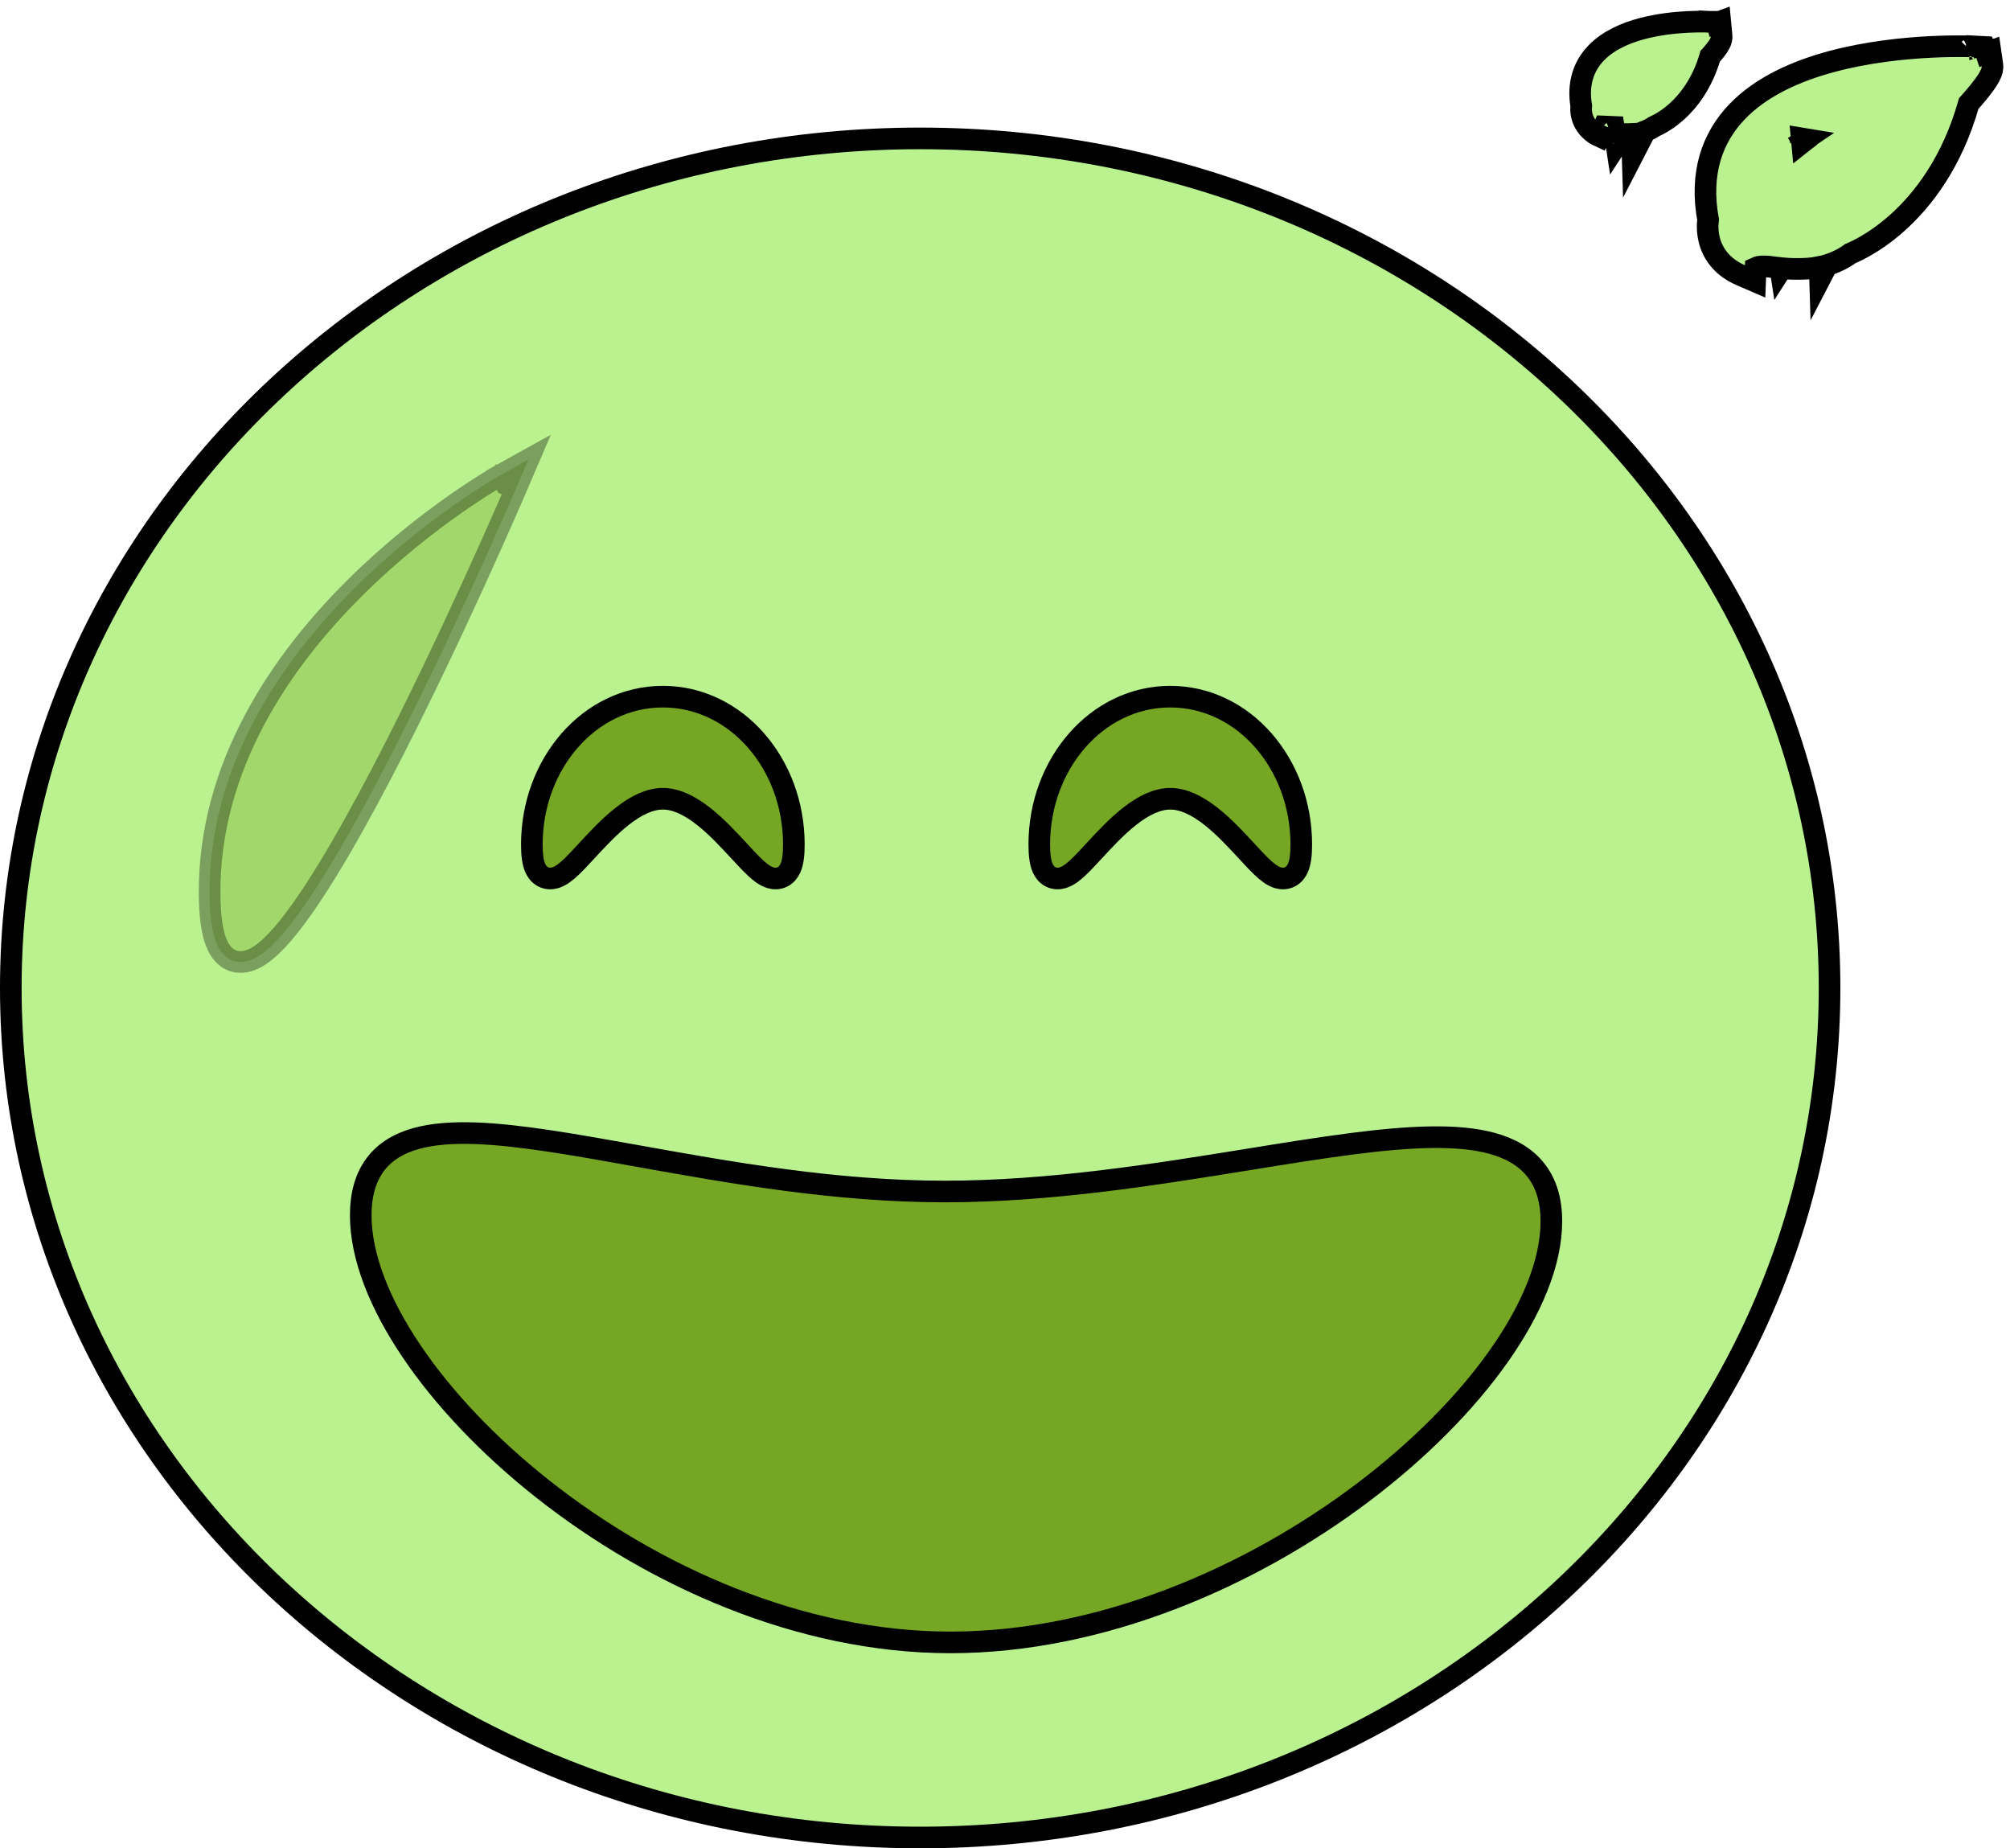 <svg width="186" height="171" viewBox="0 0 186 171" fill="none" xmlns="http://www.w3.org/2000/svg">
<path d="M164.373 93.381C165.316 93.381 166.219 93.157 166.919 92.745C167.597 92.346 168.256 91.65 168.256 90.682C168.256 89.715 167.597 89.019 166.919 88.62C166.219 88.207 165.316 87.984 164.373 87.984C163.43 87.984 162.528 88.207 161.827 88.62C161.15 89.019 160.491 89.715 160.491 90.682C160.491 91.65 161.15 92.346 161.827 92.745C162.528 93.157 163.43 93.381 164.373 93.381Z" fill="#575A89" stroke="black" stroke-width="2"/>
<path d="M85.151 170C131.56 170 169.302 134.874 169.302 91.402C169.302 47.929 131.56 12.804 85.151 12.804C38.742 12.804 1 47.929 1 91.402C1 134.874 38.742 170 85.151 170Z" fill="#BAF290" stroke="black" stroke-width="2"/>
<path d="M182.918 4.306L182.868 5.25C182.918 4.306 182.917 4.306 182.917 4.306L182.915 4.306L182.91 4.306L182.893 4.305L182.831 4.302C182.777 4.3 182.698 4.296 182.596 4.293C182.392 4.287 182.096 4.279 181.722 4.276C180.974 4.269 179.914 4.279 178.652 4.342C176.135 4.468 172.787 4.811 169.521 5.686C166.273 6.556 162.995 7.982 160.731 10.351C158.446 12.742 157.274 16.009 158.062 20.329C158.047 20.437 158.033 20.579 158.025 20.748C158.01 21.111 158.028 21.613 158.165 22.172C158.45 23.328 159.237 24.657 161.075 25.454L162.414 26.035L162.465 24.767C162.598 24.701 163.031 24.561 164.09 24.721L164.096 24.722C164.313 24.754 164.531 24.781 164.749 24.803L164.777 24.986L164.886 24.816C165.664 24.888 166.447 24.901 167.227 24.853C167.621 24.83 168.01 24.778 168.392 24.698L168.425 25.775L169.076 24.523C169.856 24.284 170.591 23.924 171.243 23.452C171.308 23.425 171.392 23.39 171.495 23.344C171.733 23.237 172.067 23.076 172.474 22.848C173.286 22.394 174.387 21.676 175.581 20.608C177.941 18.495 180.642 15.028 182.182 9.577C182.235 9.518 182.299 9.447 182.371 9.366C182.58 9.129 182.861 8.805 183.141 8.458C183.417 8.116 183.71 7.731 183.933 7.377C184.043 7.202 184.153 7.009 184.234 6.816C184.299 6.662 184.419 6.345 184.367 5.986L184.191 4.76L183.788 4.909L183.599 4.342L182.918 4.306ZM166.801 13.164C166.789 13.174 166.775 13.185 166.761 13.196L166.723 12.794C166.848 12.813 166.975 12.834 167.104 12.856L166.795 13.065L166.837 13.136L166.801 13.164ZM166.667 12.786L166.629 13.3C166.646 13.073 166.658 12.907 166.667 12.786C166.667 12.786 166.667 12.786 166.667 12.786ZM182.23 4.568C182.23 4.568 182.229 4.569 182.226 4.57C182.228 4.569 182.229 4.568 182.23 4.568Z" fill="#BAF290" stroke="black" stroke-width="2"/>
<path d="M158.121 2.391C158.14 2.015 158.14 2.015 158.14 2.015L158.139 2.015L158.136 2.015L158.127 2.015L158.096 2.013C158.07 2.012 158.032 2.011 157.984 2.009C157.888 2.006 157.75 2.002 157.577 2.001C157.231 1.998 156.741 2.002 156.159 2.031C155.001 2.089 153.447 2.247 151.921 2.655C150.413 3.06 148.82 3.738 147.696 4.913C146.552 6.109 145.975 7.735 146.326 9.81C146.263 10.36 146.38 10.911 146.655 11.395C146.962 11.936 147.443 12.354 148.005 12.611L148.422 11.702C148.97 11.724 149.217 11.734 149.329 11.739L149.369 11.999C149.367 12.004 149.364 12.009 149.362 12.015C149.319 12.115 149.252 12.201 149.172 12.258C149.118 12.297 149.083 12.307 149.081 12.308C149.084 12.307 149.175 12.284 149.417 12.314L149.585 13.409L150.243 12.4C150.5 12.412 150.756 12.412 151.013 12.398L151.075 14.398L152.241 12.14C152.54 12.027 152.824 11.879 153.086 11.697C153.108 11.687 153.131 11.677 153.157 11.665C153.278 11.611 153.444 11.531 153.642 11.42C154.039 11.197 154.571 10.85 155.144 10.337C156.262 9.335 157.52 7.718 158.253 5.216C158.254 5.215 158.255 5.214 158.256 5.213C158.354 5.103 158.486 4.95 158.62 4.786C158.75 4.625 158.898 4.434 159.016 4.251C159.074 4.161 159.141 4.049 159.195 3.927C159.232 3.844 159.34 3.596 159.31 3.29L159.187 1.997L158.859 2.118L158.839 2.052L158.141 2.015L158.121 2.391L158.121 2.391Z" fill="#BAF290" stroke="black" stroke-width="2"/>
<path opacity="0.34" d="M46.829 44.809L47.748 45.204L48.902 42.514L46.343 43.935L46.829 44.809ZM46.829 44.809C47.748 45.204 47.748 45.204 47.748 45.204L47.748 45.204L47.747 45.206L47.743 45.214L47.73 45.246L47.677 45.368C47.631 45.476 47.562 45.635 47.472 45.841C47.293 46.254 47.03 46.857 46.695 47.618C46.024 49.14 45.066 51.293 43.911 53.822C41.602 58.876 38.506 65.439 35.364 71.45C31.935 78.01 28.384 84.081 25.627 86.999C24.935 87.731 24.23 88.335 23.532 88.68C22.82 89.032 21.952 89.184 21.153 88.692C20.427 88.245 20.025 87.415 19.786 86.502C19.538 85.557 19.412 84.318 19.398 82.781C19.285 70.809 26.114 61.073 32.827 54.399C36.194 51.051 39.566 48.44 42.094 46.666C43.359 45.779 44.416 45.099 45.158 44.64C45.53 44.411 45.823 44.236 46.025 44.118C46.126 44.059 46.204 44.014 46.257 43.984L46.319 43.949L46.336 43.939L46.341 43.937L46.342 43.936C46.343 43.936 46.343 43.935 46.829 44.809Z" fill="#75A724" stroke="black" stroke-width="2"/>
<path d="M87.949 151.949C101.935 151.949 115.794 145.883 126.142 138.066C131.321 134.154 135.654 129.777 138.7 125.456C141.732 121.156 143.559 116.811 143.559 112.981C143.559 111.046 143.083 109.454 142.096 108.22C141.114 106.992 139.712 106.226 138.064 105.776C134.821 104.89 130.314 105.147 125.146 105.811C122.166 106.194 118.935 106.716 115.522 107.268C106.921 108.658 97.172 110.234 87.408 110.234C77.323 110.234 67.533 108.477 59.092 106.963C56.131 106.431 53.336 105.93 50.753 105.545C45.857 104.814 41.602 104.482 38.545 105.322C36.982 105.751 35.659 106.504 34.737 107.728C33.818 108.949 33.383 110.526 33.383 112.442C33.383 116.261 35.134 120.633 38.066 124.985C41.012 129.357 45.212 133.802 50.261 137.785C60.349 145.742 73.952 151.949 87.949 151.949Z" fill="#75A724" stroke="black" stroke-width="2"/>
<path d="M73.461 78.114C73.461 70.694 68.152 64.453 61.339 64.453C54.526 64.453 49.217 70.695 49.217 78.114C49.217 78.998 49.288 79.758 49.528 80.301C49.656 80.592 49.877 80.92 50.257 81.117C50.654 81.322 51.056 81.299 51.366 81.21C51.905 81.056 52.406 80.635 52.799 80.267C53.231 79.863 53.712 79.344 54.209 78.807L54.264 78.747C55.269 77.66 56.392 76.444 57.624 75.486C58.886 74.504 60.131 73.899 61.339 73.899C62.547 73.899 63.792 74.504 65.054 75.486C66.285 76.444 67.409 77.66 68.413 78.747L68.469 78.807C68.966 79.345 69.447 79.863 69.879 80.267C70.272 80.635 70.773 81.056 71.312 81.21C71.622 81.299 72.024 81.322 72.421 81.117C72.801 80.92 73.021 80.592 73.15 80.301C73.39 79.758 73.461 78.998 73.461 78.114Z" fill="#75A724" stroke="black" stroke-width="2"/>
<path d="M120.416 78.114C120.416 70.694 115.107 64.453 108.295 64.453C101.482 64.453 96.173 70.695 96.173 78.114C96.173 78.998 96.244 79.758 96.484 80.301C96.612 80.592 96.832 80.92 97.213 81.117C97.609 81.322 98.011 81.299 98.322 81.21C98.861 81.056 99.362 80.635 99.755 80.267C100.187 79.863 100.668 79.344 101.164 78.807L101.22 78.747C102.225 77.66 103.348 76.444 104.579 75.486C105.842 74.504 107.087 73.899 108.295 73.899C109.502 73.899 110.747 74.504 112.01 75.486C113.241 76.444 114.364 77.66 115.369 78.747L115.425 78.807C115.921 79.345 116.402 79.863 116.834 80.267C117.227 80.635 117.729 81.056 118.267 81.21C118.578 81.299 118.98 81.322 119.376 81.117C119.757 80.92 119.977 80.592 120.105 80.301C120.345 79.758 120.416 78.998 120.416 78.114Z" fill="#75A724" stroke="black" stroke-width="2"/>
</svg>
